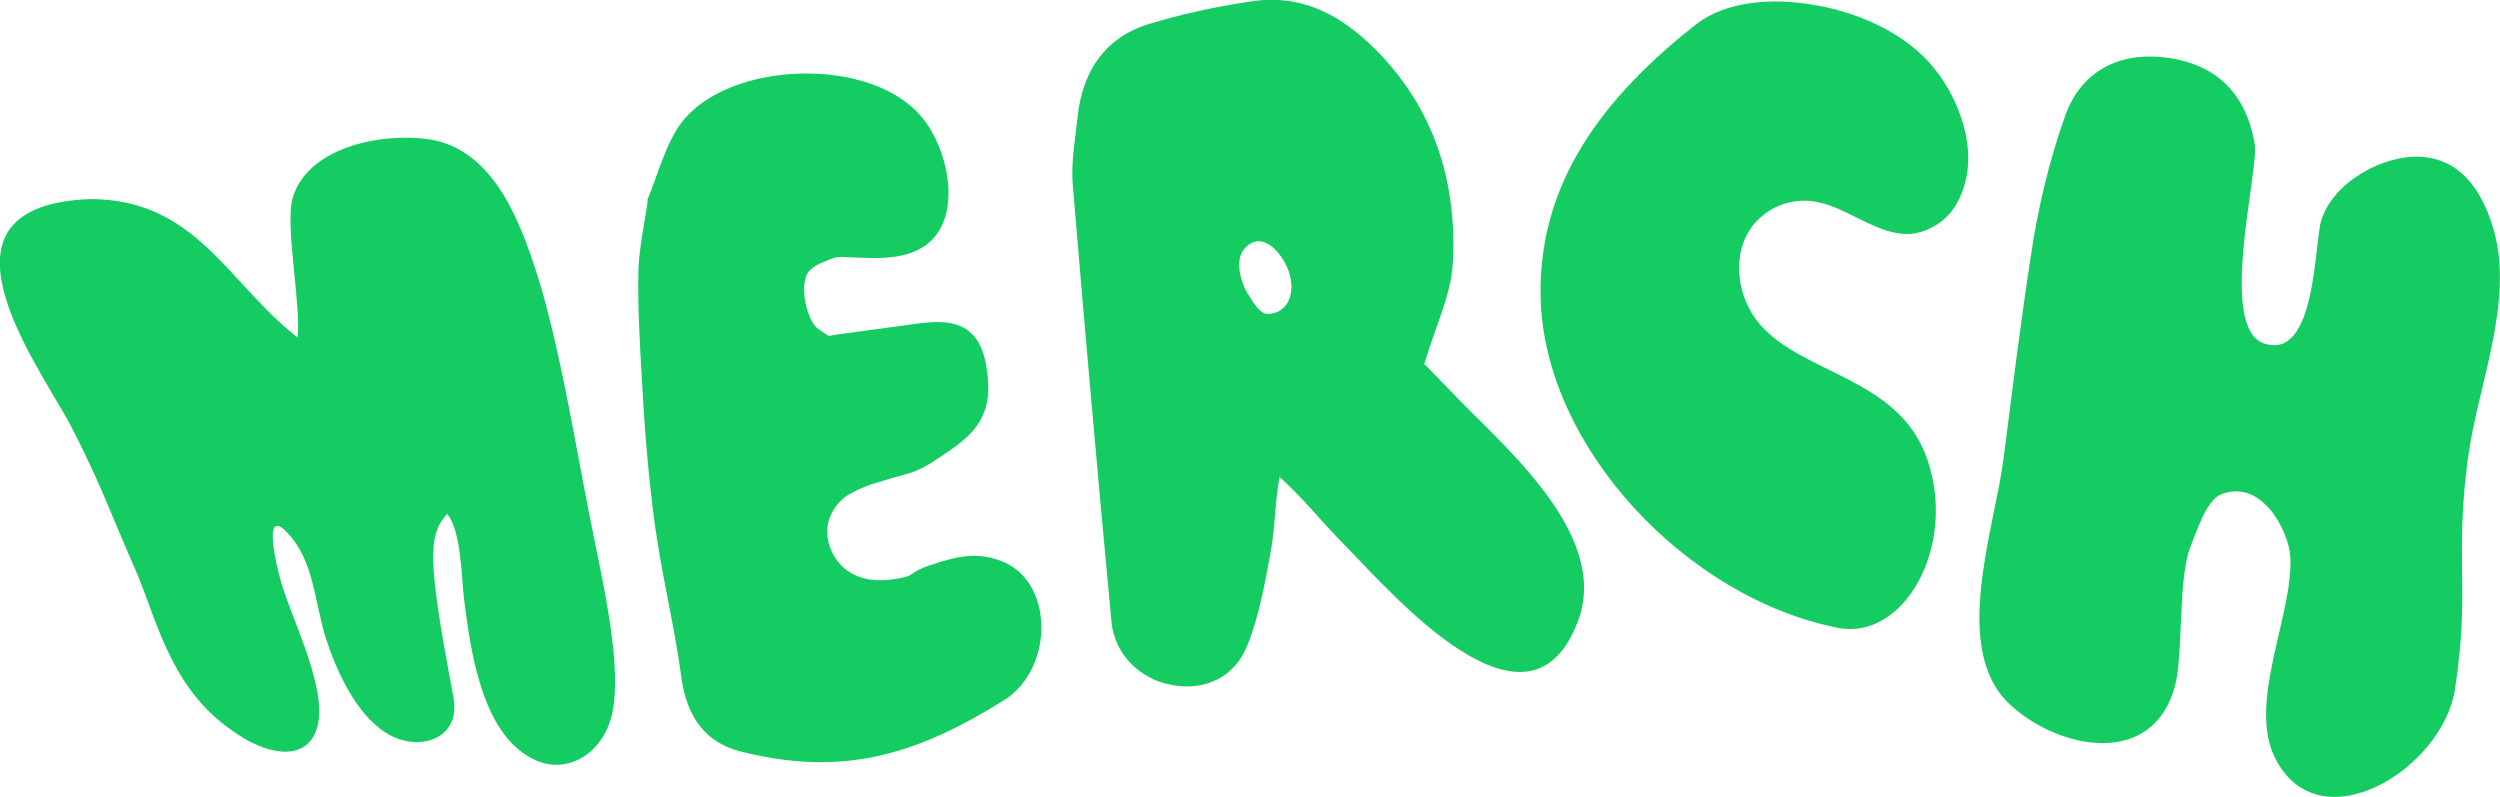 <?xml version="1.0" encoding="utf-8"?>
<!-- Generator: Adobe Illustrator 21.1.0, SVG Export Plug-In . SVG Version: 6.00 Build 0)  -->
<svg version="1.1" id="Layer_1" xmlns="http://www.w3.org/2000/svg" xmlns:xlink="http://www.w3.org/1999/xlink" x="0px" y="0px"
	 viewBox="0 0 637.9 203.3" style="enable-background:new 0 0 637.9 203.3;" xml:space="preserve">
<style type="text/css">
	.st0{fill:#14CC61;}
</style>
<title>Merch1</title>
<g id="Layer_2">
	<g id="Desktop">
		<g id="Merch">
			<path class="st0" d="M138.3,74.1c-4.8-16-11.4-34.8-27.4-38.3c-12.1-2.3-32.1,1.2-36.2,14.6c-2.1,6.9,2.3,28.4,1.2,35.7
				C58,72.1,50,50.8,23,50.8c-42.8,1.6-14.6,40.4-5.3,57.1c8.2,15.9,10.2,22.4,17.5,39c4.8,11.6,8.6,28.7,23.6,39.2
				c9.3,6.9,18.5,7.9,21.6,1c3.9-8.8-4.1-25-8-36.4c-1.5-4.3-5.9-21.9,0.8-14.9c7,7.3,6.9,17.4,10,27.2c2.5,7.8,7.5,19.1,15.3,24
				c8,5.1,19.2,1.8,17.2-9c-6.6-35.2-6.6-41.3-1.6-46.9c3.7,4.6,3.6,16.4,4.3,21.7c1.6,12.5,4.3,34.2,17.5,40.8
				c9,4.7,19-1.8,20.6-13.2c2-13.3-3.4-34.8-6.1-49C146.8,113.3,143.6,92.9,138.3,74.1z"/>
			<path class="st0" d="M254.5,142.8c-6.2-2-11-0.6-17.1,1.4s-3.1,2.7-9.4,3.6c-4,0.6-8.3,0.3-11.8-2.2c-3.8-2.8-5.8-7.6-4.9-12.2
				c0.8-3.1,2.7-5.7,5.4-7.3c2.5-1.4,5.2-2.5,7.9-3.2c7-2.3,8.3-1.6,14.7-5.9c7.1-4.7,13.6-8.9,12.8-19.8c-0.3-4-1-8.2-3.3-11.1
				c-3.6-4.6-9.7-4.2-14.9-3.5L214,85.3c-3.5,0.5-1.8,0.8-5-1.2s-5.1-11.4-2.8-14.6c0.8-1,1.9-1.8,3.1-2.3c4.5-1.9,3.8-1.7,8.6-1.5
				c5.2,0.2,10.7,0.5,15.6-1.6c12.7-5.4,9.4-24.8,1.8-34.1c-13-15.9-49.6-14.5-61.5,1.4c-4,5.4-5.9,13.1-8.7,19.8l0.2-0.2
				c-0.8,6-2.2,11.9-2.4,18c-0.2,8.8,0.3,17.6,0.8,26.4c0.7,13.1,1.7,26.2,3.5,39.2c0.2,1.3,0.4,2.6,0.6,3.9c1.8,11.4,4.5,22.6,6,34
				c1.4,10.8,6.5,17,15,19.2c26,6.6,44.8,1.1,67.5-13.1C269.1,170.5,269.2,147.4,254.5,142.8z"/>
			<path class="st0" d="M372.1,101.8c-4.8-5-8.7-9-8.7-8.9c3-10,6.9-17.8,7.3-25.8c1.1-20-4.4-38.1-18.1-52.8
				c-9.4-10-20-16.1-33.6-13.9c-8.8,1.3-17.6,3.2-26.1,5.8c-10.6,3.3-16.6,11.6-17.9,23.3c-0.6,5.7-1.7,11.6-1.3,17.3
				c3.1,37.3,6.4,74.6,9.9,111.8c0.8,8.6,7.5,14.8,15.5,16.2c8.2,1.5,15.9-1.8,19.2-10.2c3-7.4,4.4-15.6,5.9-23.6
				c1.2-6.3,1.1-13.2,2.3-19.3c6.8,6.2,9.6,10.3,17.4,18.2c11.8,12.1,45.4,50.7,58.2,19.9C411.9,137.8,384.8,114.9,372.1,101.8z
				 M323.4,80.1c-2,0-3.6-3-4.6-4.5c-2-2.8-4-9.1-1.3-12.1c4.8-5.5,10.4,2,11.6,6.6C330.6,75.7,328,80.1,323.4,80.1z"/>
			<path class="st0" d="M636.1,58c-3.1-10.2-8.8-17.5-18.6-18c-9-0.5-22,6.1-25.2,16.2c-1.8,5.5-1.2,36.1-14.7,31.4
				c-11.8-4.2-1.1-44.2-2.3-50.9c-2.2-12.9-9.8-20.1-21.8-21.9s-22.2,2.8-26.5,14.6c-4.2,11.8-7.1,24.1-8.9,36.5
				c-2.6,17.1-4.7,34.2-6.9,51.3c-2.3,17.9-13.5,48.6,1.7,62.6c12.3,11.4,36.5,16.4,42.1-4.9c2.2-8.6,0.6-27.6,4.1-35.9
				c1.4-3.4,3.9-11.3,7.5-12.8c10.4-4.3,17.4,9.2,17.8,15.9c0.8,14.8-11.1,37.3-3.8,51.5c11.2,21.9,42.6,2.8,45.8-17.7
				c3.9-25.1-0.1-33.6,3.3-58.8C632.2,98.1,641.8,76.7,636.1,58z"/>
			<path class="st0" d="M432.8,6.2c-27.6,21.6-40.2,43.8-39.7,69.6c0.8,38.3,37.4,76.9,75.9,84.4c16.7,3.3,30.4-20.6,22.8-42.9
				c-7.1-21-31.8-21.7-42.8-34.6c-5.9-6.9-7.3-17.9-1.8-25.1c3.6-4.5,9.1-6.9,14.9-6.3c9.2,1,17,9.4,26.2,8.3
				c4.7-0.8,8.9-3.7,11.1-7.9c6.1-10.9,1.4-25.3-5.9-34.3C486.8,9,475,3.3,463.1,1.3C451.5-0.8,439.9,0.6,432.8,6.2z"/>
		</g>
	</g>
</g>
</svg>
